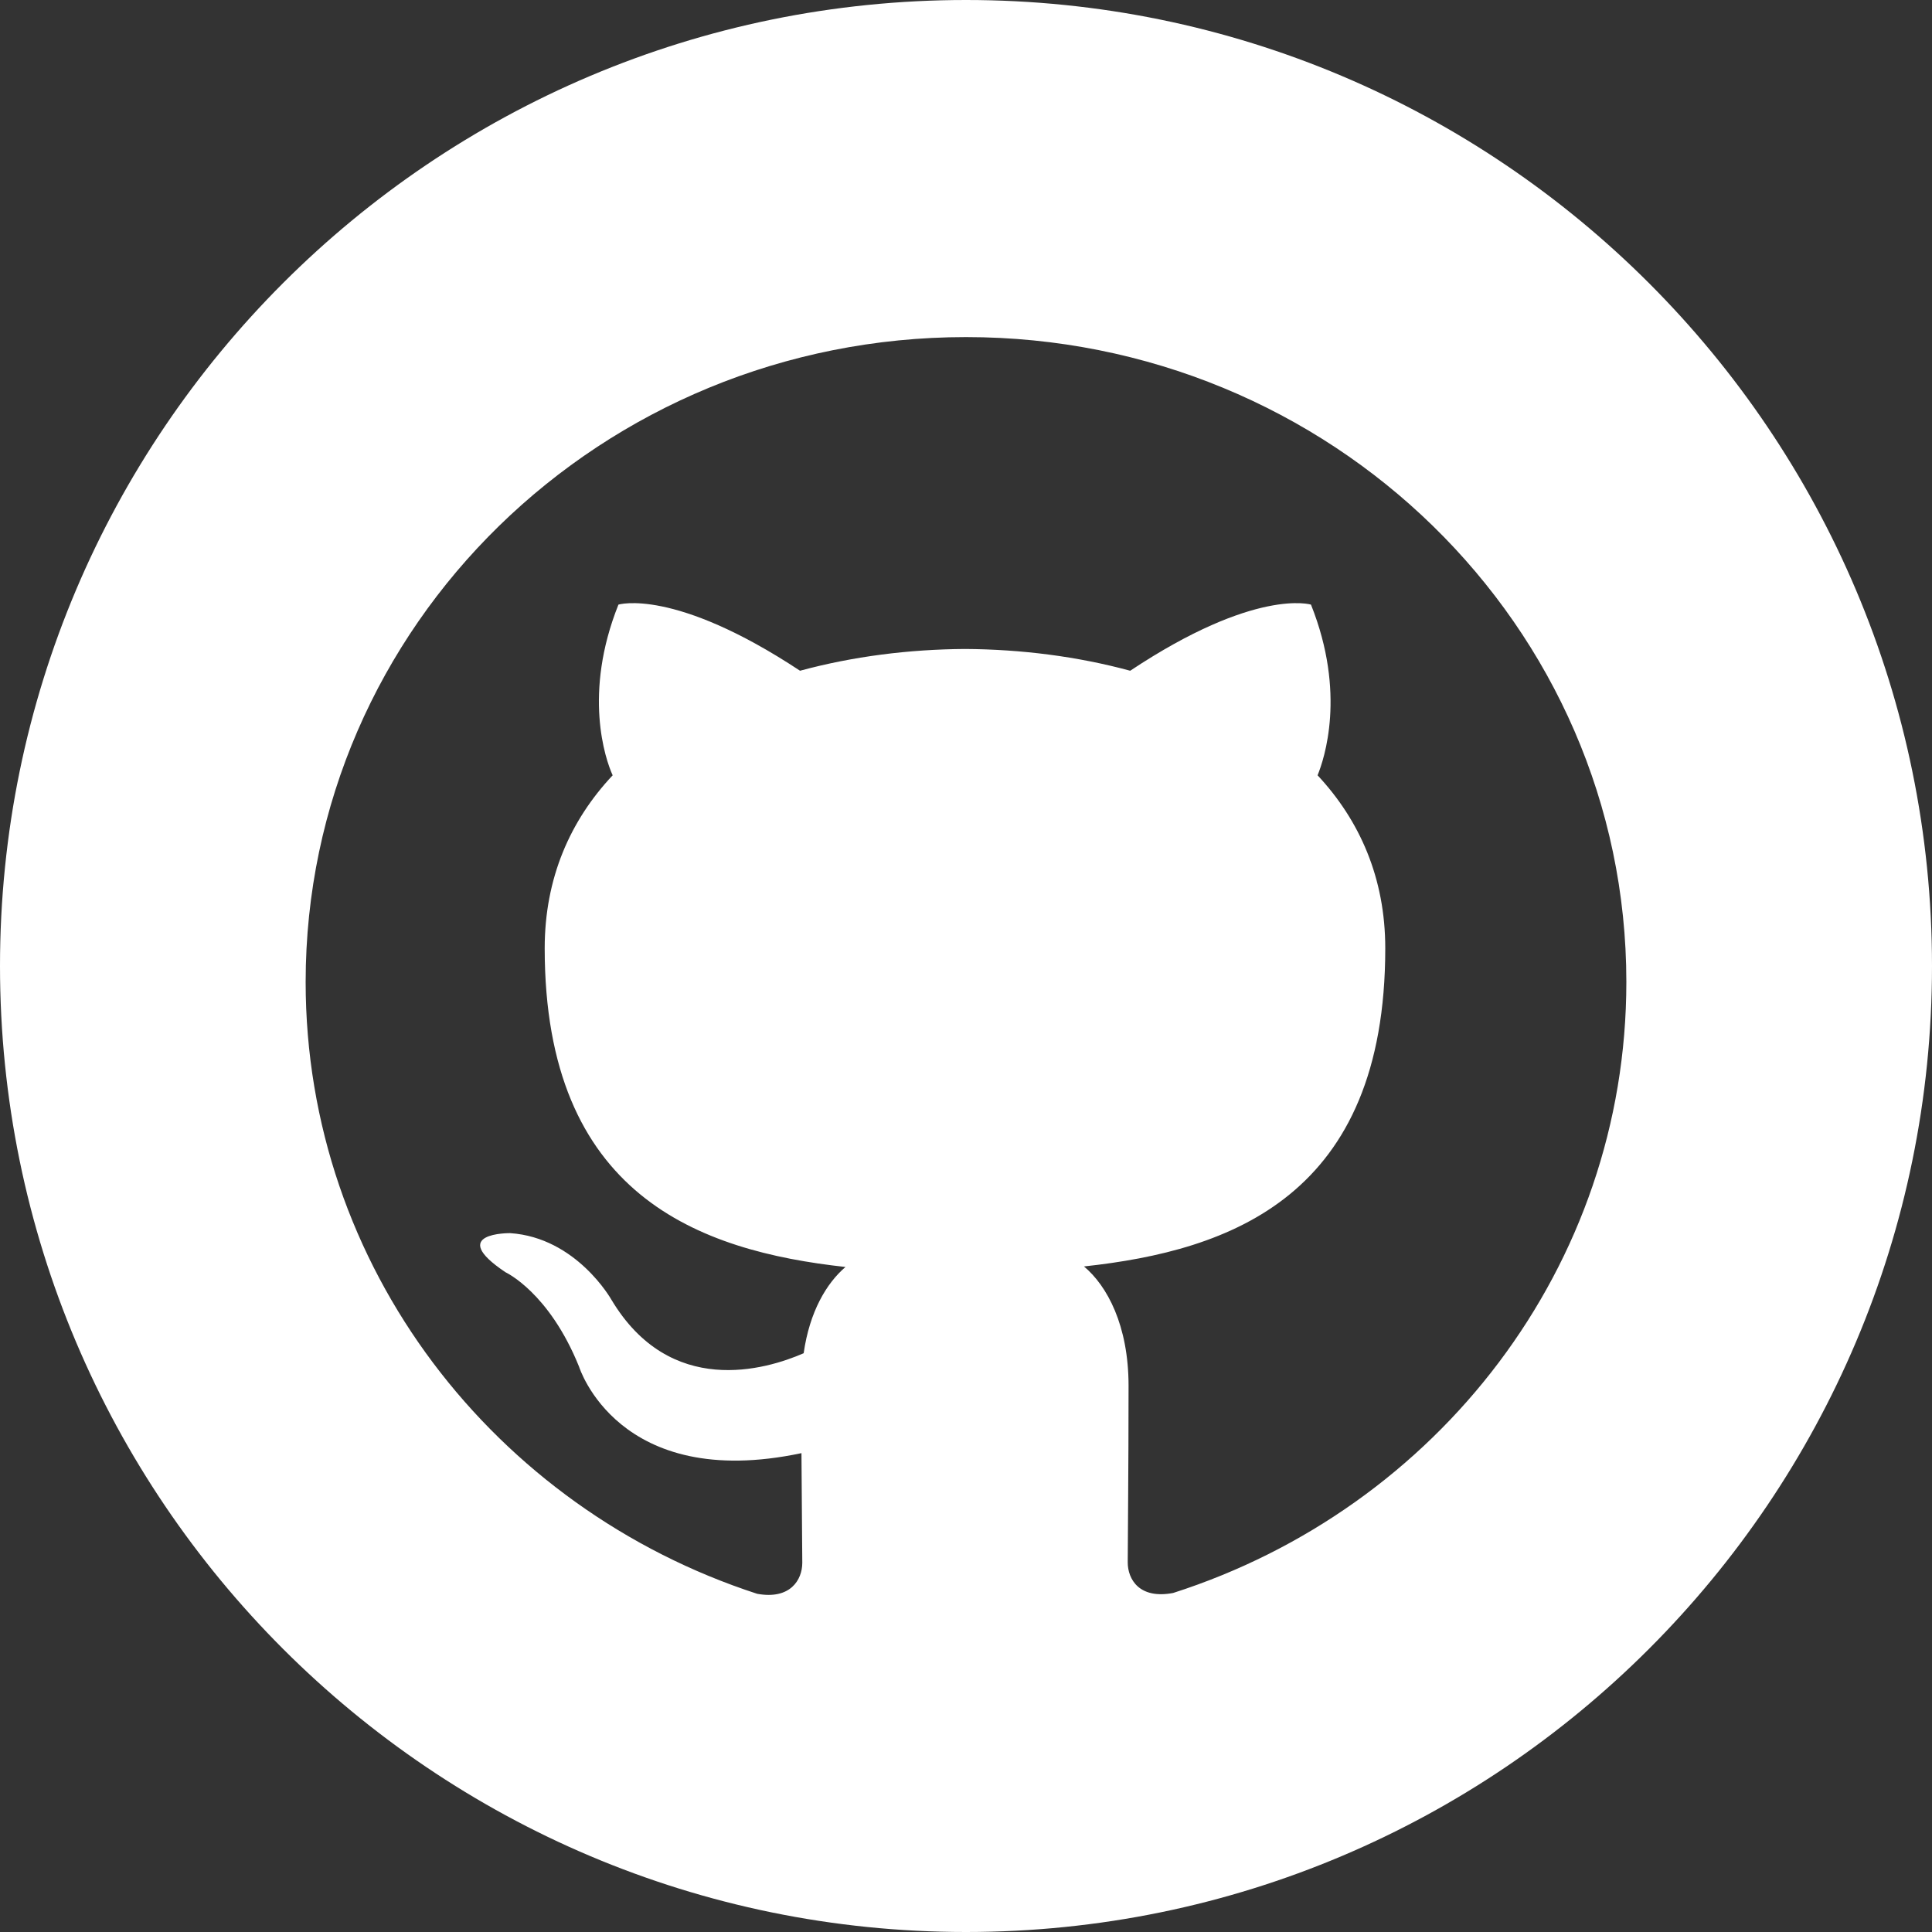 <?xml version="1.0" encoding="UTF-8" standalone="no"?><!-- Generator: Gravit.io --><svg xmlns="http://www.w3.org/2000/svg" xmlns:xlink="http://www.w3.org/1999/xlink" style="isolation:isolate" viewBox="0 0 512 512" width="512pt" height="512pt"><rect x="0" y="0" width="512" height="512" fill="#333333" stroke="none"/><defs><clipPath id="_clipPath_9Vm82HW5os2Zf4wx6kJ1H59GdkCgtBxr"><rect width="512" height="512"/></clipPath></defs><g clip-path="url(#_clipPath_9Vm82HW5os2Zf4wx6kJ1H59GdkCgtBxr)"><path d=" M 0 256 C 0 114.71 114.71 0 256 0 C 397.29 0 512 114.71 512 256 C 512 397.29 397.29 512 256 512 C 114.71 512 0 397.29 0 256 Z  M 256 89.333 C 159.312 89.333 81 165.854 81 260.229 C 81 335.75 131.137 399.792 200.656 422.372 C 209.406 423.98 212.615 418.691 212.615 414.155 C 212.615 410.097 212.469 399.343 212.396 385.097 C 163.717 395.401 153.45 362.17 153.45 362.17 C 145.487 342.445 133.981 337.17 133.981 337.17 C 118.129 326.576 135.206 326.794 135.206 326.794 C 152.779 327.982 162.01 344.402 162.01 344.402 C 177.615 370.532 202.975 362.981 212.979 358.619 C 214.554 347.561 219.06 340.04 224.063 335.764 C 185.198 331.489 144.35 316.794 144.35 251.316 C 144.35 232.665 151.131 217.418 162.36 205.462 C 160.392 201.143 154.485 183.767 163.892 160.231 C 163.892 160.231 178.548 155.651 212.017 177.752 C 226.017 173.955 240.892 172.071 255.767 171.984 C 270.642 172.071 285.517 173.955 299.517 177.752 C 332.767 155.651 347.423 160.231 347.423 160.231 C 356.829 183.767 350.923 201.143 349.173 205.462 C 360.329 217.418 367.11 232.665 367.11 251.316 C 367.11 316.968 326.204 331.417 287.267 335.619 C 293.392 340.75 299.079 351.228 299.079 367.242 C 299.079 390.111 298.86 408.488 298.86 414.039 C 298.86 418.517 301.923 423.865 310.892 422.154 C 380.906 399.72 431 335.634 431 260.229 C 431 165.854 352.644 89.333 256 89.333 Z " fill-rule="evenodd" fill="rgb(255,255,255)"/></g></svg>